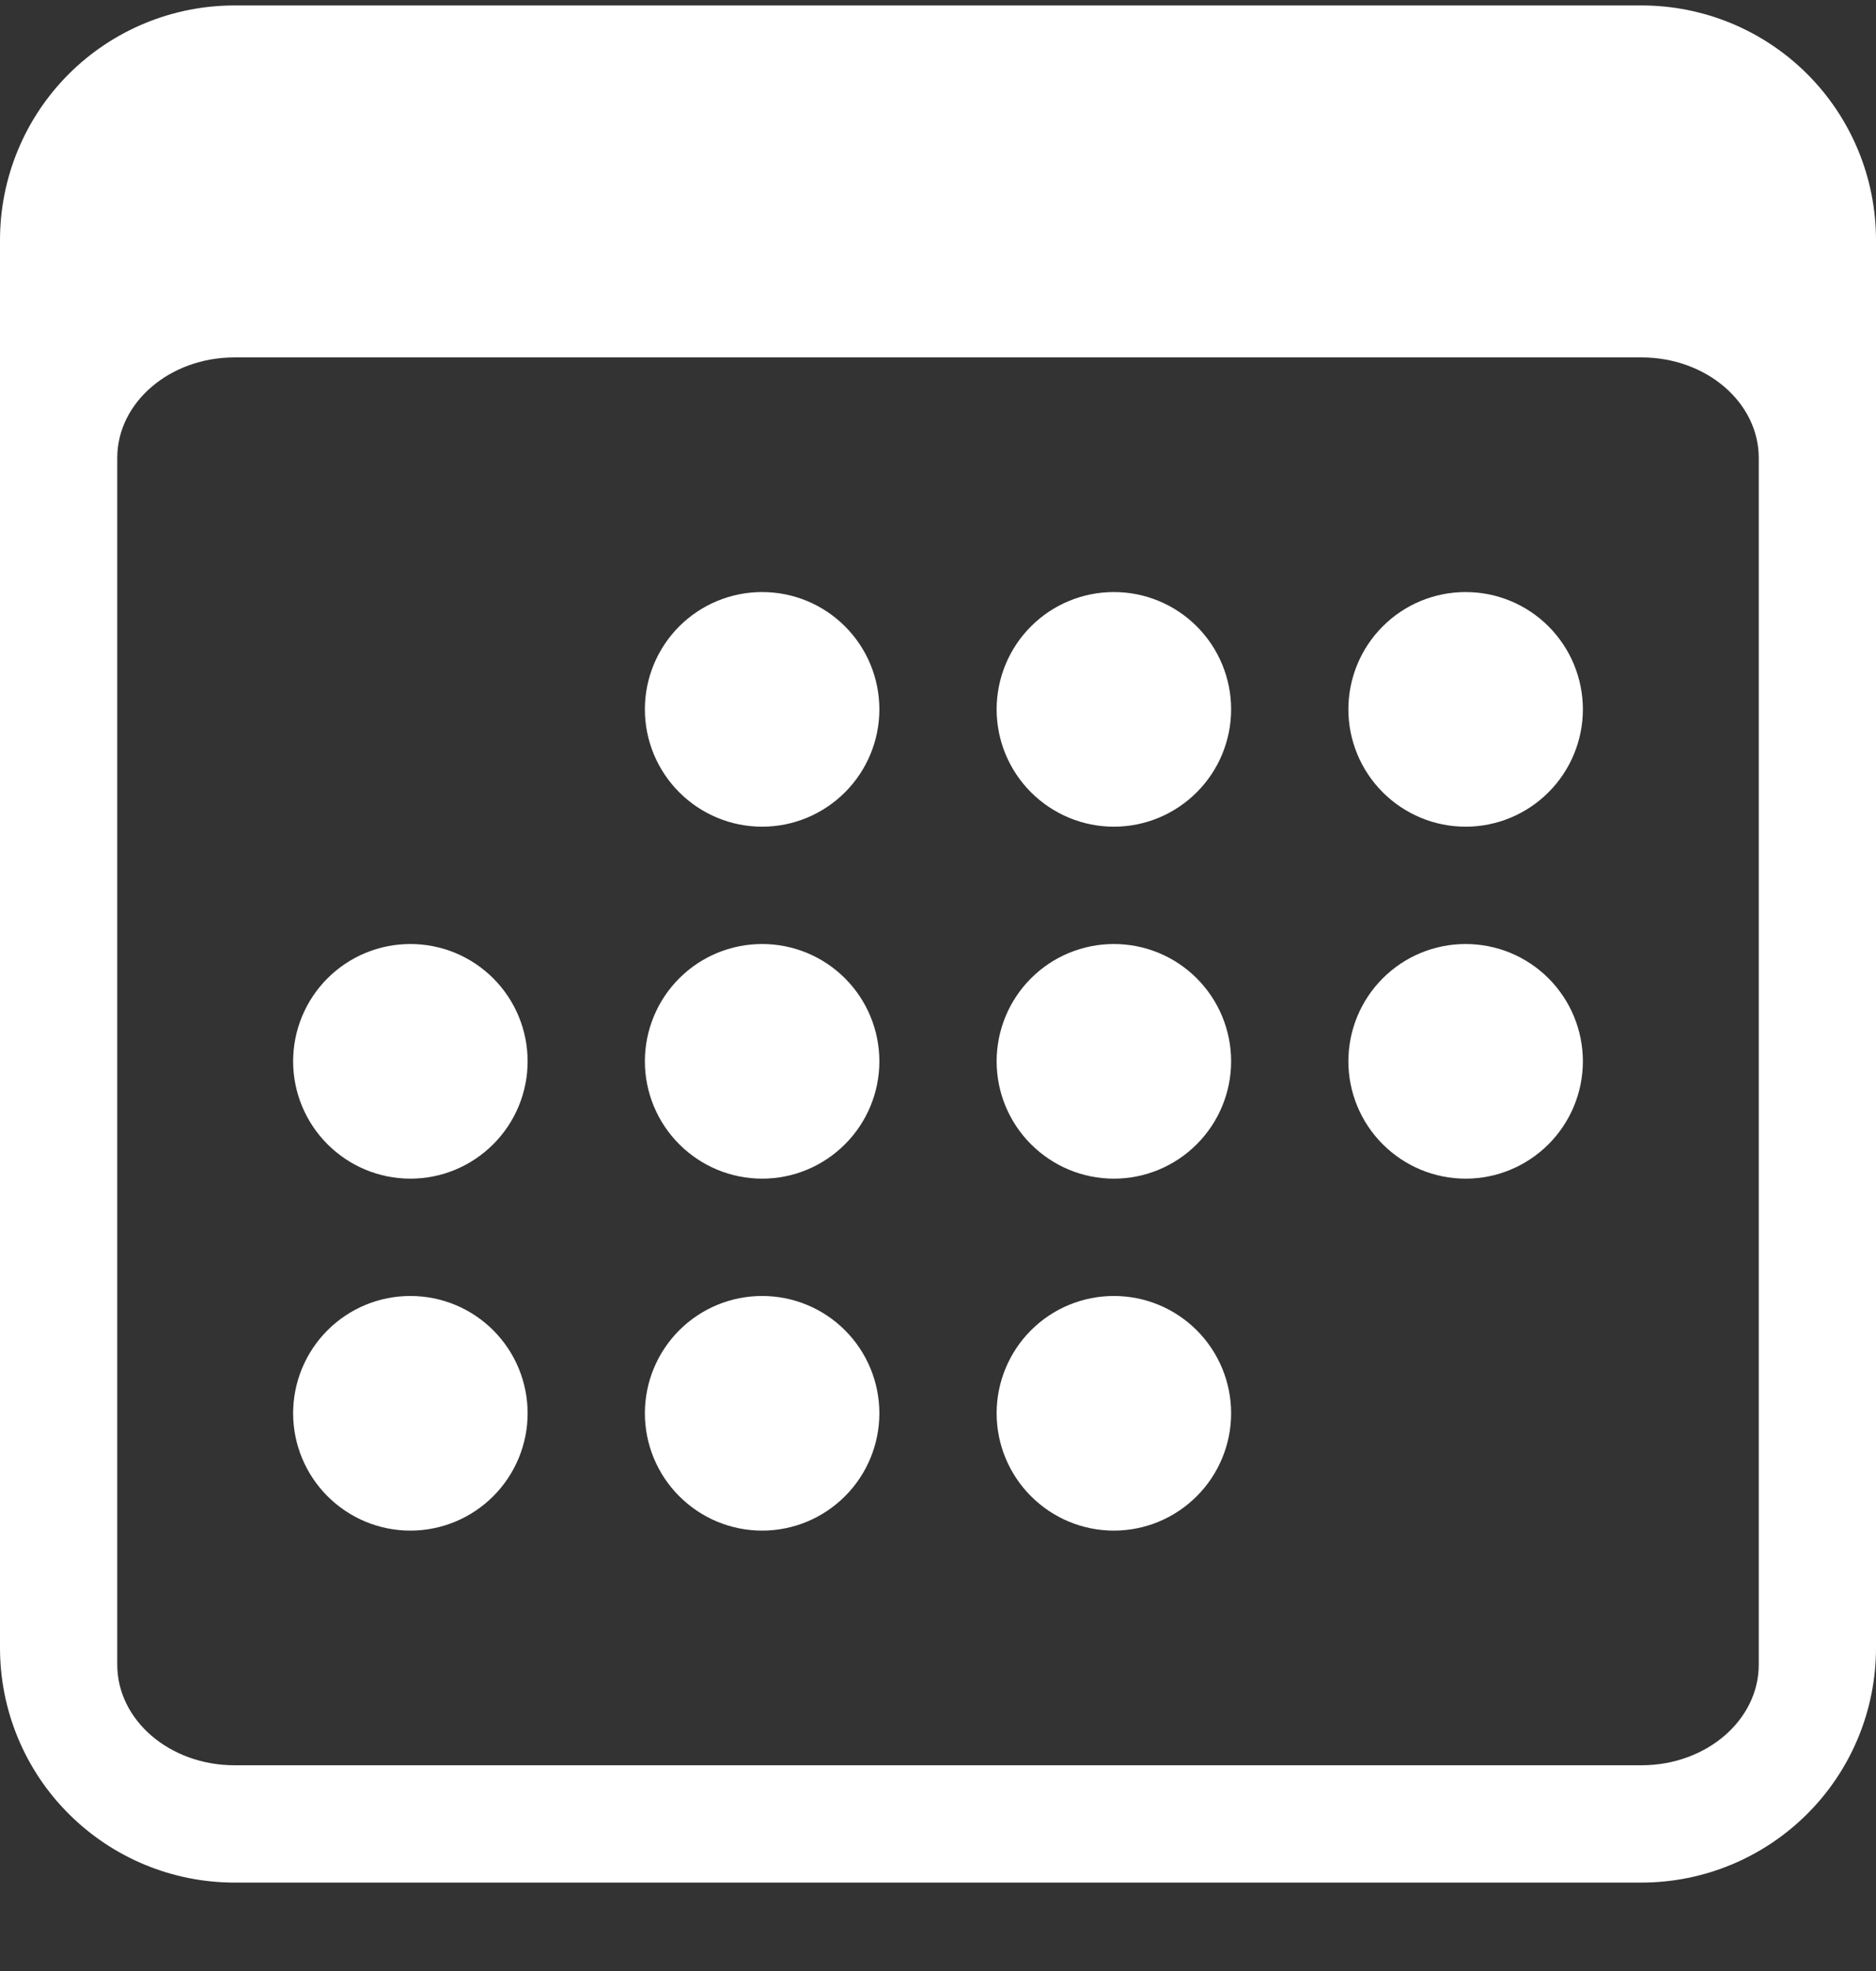 <svg width="20" height="21" viewBox="0 0 20 21" fill="none" xmlns="http://www.w3.org/2000/svg">
<rect x="0" y="0" width="20" height="21" fill="#333333" stroke="none"/>
<g clip-path="url(#clip0_893_7067)">
<path d="M17.5 0.058H2.5C1.837 0.058 1.201 0.321 0.732 0.79C0.263 1.259 0 1.895 0 2.558L0 17.558C0 18.221 0.263 18.857 0.732 19.325C1.201 19.794 1.837 20.058 2.5 20.058H17.5C18.163 20.058 18.799 19.794 19.268 19.325C19.737 18.857 20 18.221 20 17.558V2.558C20 1.895 19.737 1.259 19.268 0.79C18.799 0.321 18.163 0.058 17.5 0.058ZM1.25 4.879C1.25 4.288 1.81 3.808 2.5 3.808H17.5C18.19 3.808 18.75 4.288 18.75 4.879V17.736C18.75 18.328 18.19 18.808 17.5 18.808H2.5C1.81 18.808 1.25 18.328 1.25 17.736V4.879Z" fill="white"/>
<path d="M8.125 8.808C8.457 8.808 8.774 8.676 9.009 8.441C9.243 8.207 9.375 7.889 9.375 7.558C9.375 7.226 9.243 6.908 9.009 6.674C8.774 6.439 8.457 6.308 8.125 6.308C7.793 6.308 7.476 6.439 7.241 6.674C7.007 6.908 6.875 7.226 6.875 7.558C6.875 7.889 7.007 8.207 7.241 8.441C7.476 8.676 7.793 8.808 8.125 8.808ZM11.875 8.808C12.207 8.808 12.524 8.676 12.759 8.441C12.993 8.207 13.125 7.889 13.125 7.558C13.125 7.226 12.993 6.908 12.759 6.674C12.524 6.439 12.207 6.308 11.875 6.308C11.543 6.308 11.226 6.439 10.991 6.674C10.757 6.908 10.625 7.226 10.625 7.558C10.625 7.889 10.757 8.207 10.991 8.441C11.226 8.676 11.543 8.808 11.875 8.808ZM15.625 8.808C15.957 8.808 16.274 8.676 16.509 8.441C16.743 8.207 16.875 7.889 16.875 7.558C16.875 7.226 16.743 6.908 16.509 6.674C16.274 6.439 15.957 6.308 15.625 6.308C15.293 6.308 14.976 6.439 14.741 6.674C14.507 6.908 14.375 7.226 14.375 7.558C14.375 7.889 14.507 8.207 14.741 8.441C14.976 8.676 15.293 8.808 15.625 8.808ZM4.375 12.558C4.707 12.558 5.024 12.426 5.259 12.191C5.493 11.957 5.625 11.639 5.625 11.308C5.625 10.976 5.493 10.658 5.259 10.424C5.024 10.189 4.707 10.058 4.375 10.058C4.043 10.058 3.726 10.189 3.491 10.424C3.257 10.658 3.125 10.976 3.125 11.308C3.125 11.639 3.257 11.957 3.491 12.191C3.726 12.426 4.043 12.558 4.375 12.558ZM8.125 12.558C8.457 12.558 8.774 12.426 9.009 12.191C9.243 11.957 9.375 11.639 9.375 11.308C9.375 10.976 9.243 10.658 9.009 10.424C8.774 10.189 8.457 10.058 8.125 10.058C7.793 10.058 7.476 10.189 7.241 10.424C7.007 10.658 6.875 10.976 6.875 11.308C6.875 11.639 7.007 11.957 7.241 12.191C7.476 12.426 7.793 12.558 8.125 12.558ZM11.875 12.558C12.207 12.558 12.524 12.426 12.759 12.191C12.993 11.957 13.125 11.639 13.125 11.308C13.125 10.976 12.993 10.658 12.759 10.424C12.524 10.189 12.207 10.058 11.875 10.058C11.543 10.058 11.226 10.189 10.991 10.424C10.757 10.658 10.625 10.976 10.625 11.308C10.625 11.639 10.757 11.957 10.991 12.191C11.226 12.426 11.543 12.558 11.875 12.558ZM15.625 12.558C15.957 12.558 16.274 12.426 16.509 12.191C16.743 11.957 16.875 11.639 16.875 11.308C16.875 10.976 16.743 10.658 16.509 10.424C16.274 10.189 15.957 10.058 15.625 10.058C15.293 10.058 14.976 10.189 14.741 10.424C14.507 10.658 14.375 10.976 14.375 11.308C14.375 11.639 14.507 11.957 14.741 12.191C14.976 12.426 15.293 12.558 15.625 12.558ZM4.375 16.308C4.707 16.308 5.024 16.176 5.259 15.941C5.493 15.707 5.625 15.389 5.625 15.058C5.625 14.726 5.493 14.408 5.259 14.174C5.024 13.939 4.707 13.808 4.375 13.808C4.043 13.808 3.726 13.939 3.491 14.174C3.257 14.408 3.125 14.726 3.125 15.058C3.125 15.389 3.257 15.707 3.491 15.941C3.726 16.176 4.043 16.308 4.375 16.308ZM8.125 16.308C8.457 16.308 8.774 16.176 9.009 15.941C9.243 15.707 9.375 15.389 9.375 15.058C9.375 14.726 9.243 14.408 9.009 14.174C8.774 13.939 8.457 13.808 8.125 13.808C7.793 13.808 7.476 13.939 7.241 14.174C7.007 14.408 6.875 14.726 6.875 15.058C6.875 15.389 7.007 15.707 7.241 15.941C7.476 16.176 7.793 16.308 8.125 16.308ZM11.875 16.308C12.207 16.308 12.524 16.176 12.759 15.941C12.993 15.707 13.125 15.389 13.125 15.058C13.125 14.726 12.993 14.408 12.759 14.174C12.524 13.939 12.207 13.808 11.875 13.808C11.543 13.808 11.226 13.939 10.991 14.174C10.757 14.408 10.625 14.726 10.625 15.058C10.625 15.389 10.757 15.707 10.991 15.941C11.226 16.176 11.543 16.308 11.875 16.308Z" fill="white"/>
</g>
<defs>
<clipPath id="clip0_893_7067">
<rect width="20" height="20" fill="white" transform="translate(0 0.058)"/>
</clipPath>
</defs>
</svg>
